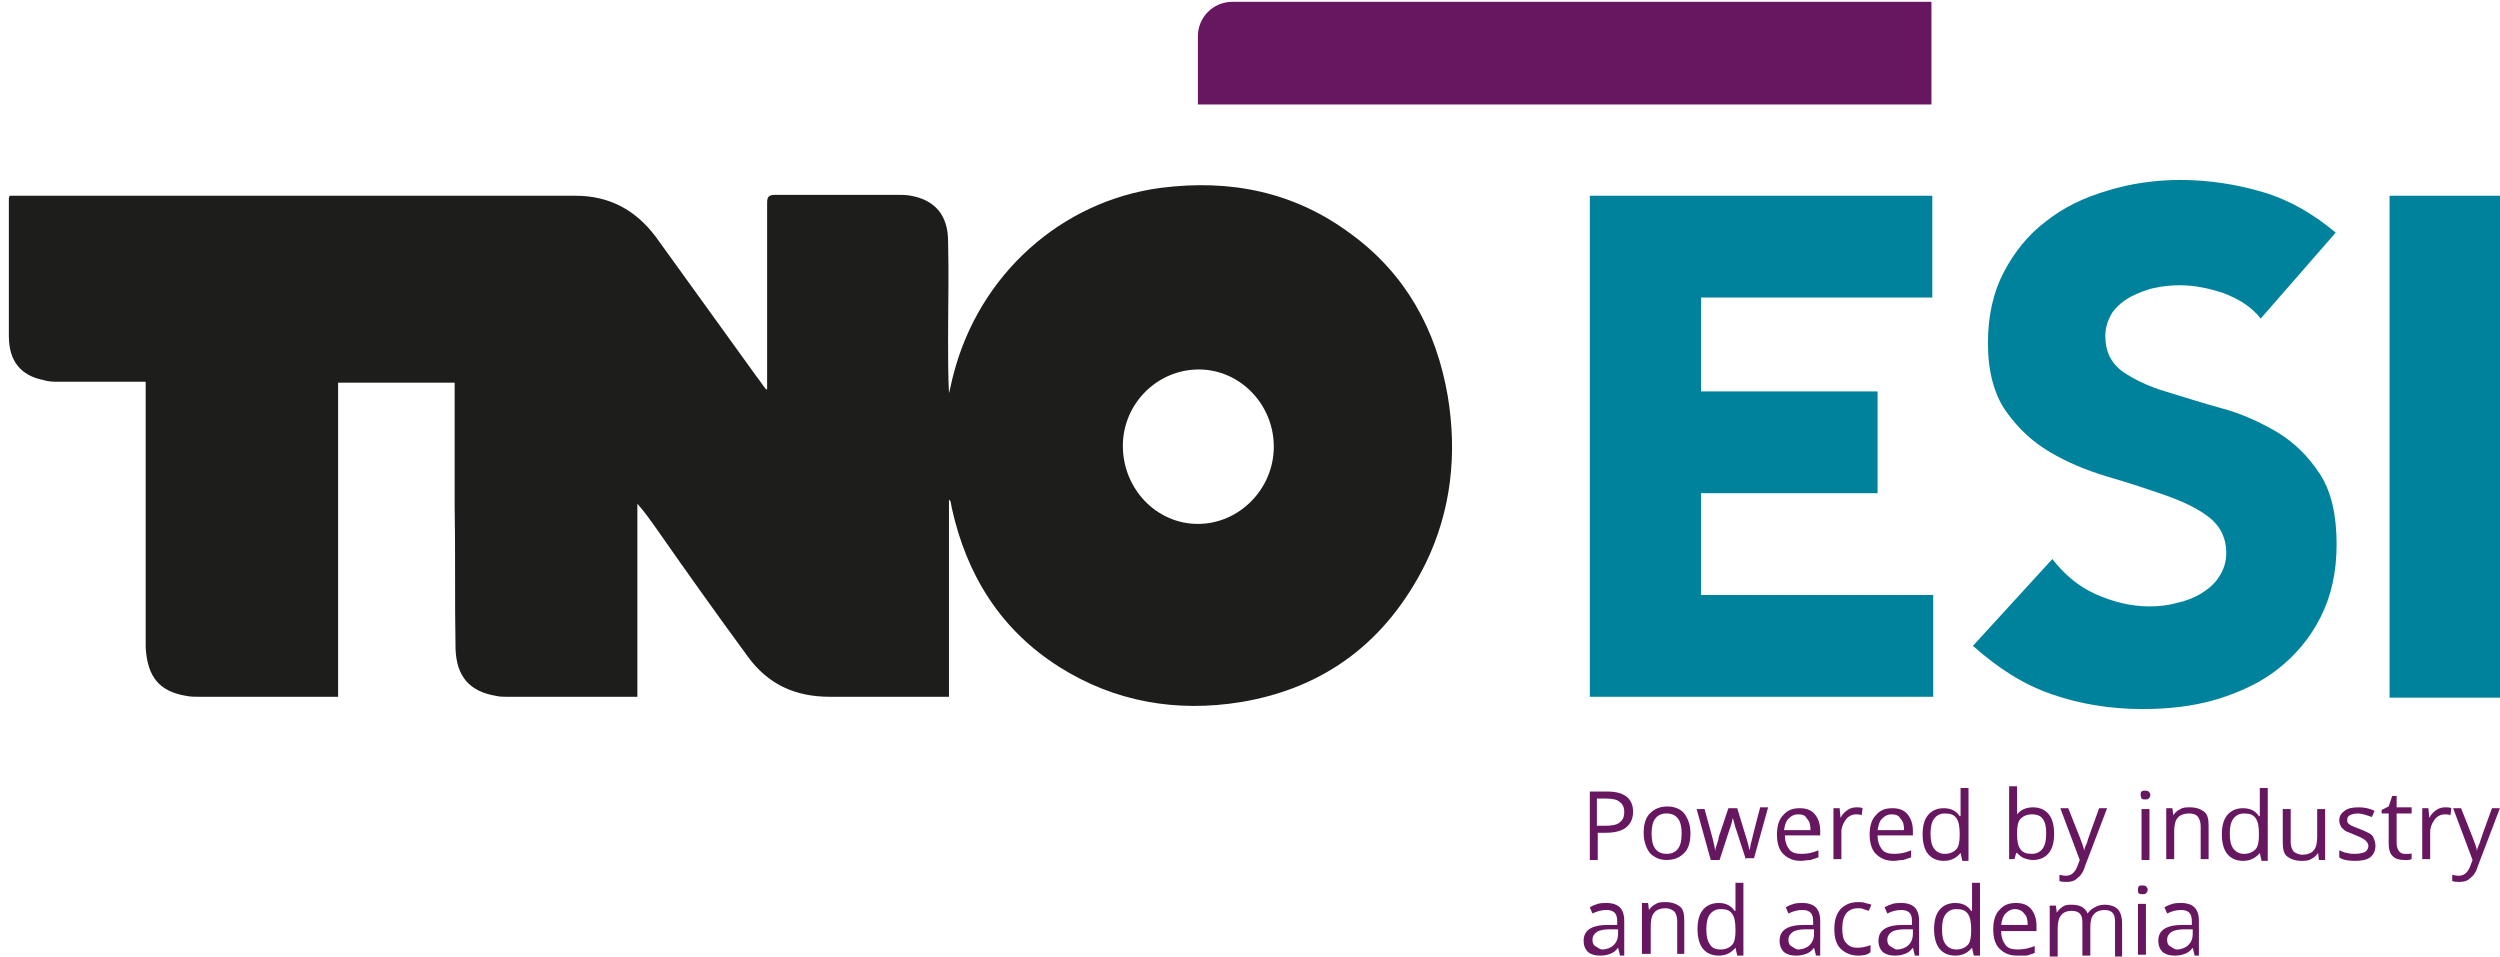 <svg width="282" height="108" xmlns="http://www.w3.org/2000/svg" xmlns:xlink="http://www.w3.org/1999/xlink" xml:space="preserve" overflow="hidden"><g transform="translate(-244 -180)"><g><g><g><g><path d="M177.268 21.874 215.671 21.874 215.671 33.355 189.739 33.355 189.739 43.946 209.535 43.946 209.535 55.427 189.739 55.427 189.739 66.909 215.77 66.909 215.77 78.39 177.268 78.39 177.268 21.874Z" fill="#00829D" fill-rule="nonzero" fill-opacity="1" transform="matrix(1.006 0 0 1 245 180.206)"/><path d="M252.491 35.731C251.501 34.444 250.116 33.553 248.334 32.861 246.552 32.267 244.969 31.97 243.385 31.97 242.494 31.97 241.505 32.069 240.614 32.267 239.624 32.465 238.733 32.861 237.941 33.256 237.051 33.751 236.358 34.345 235.863 35.038 235.368 35.83 235.071 36.721 235.071 37.71 235.071 39.393 235.665 40.68 236.952 41.669 238.238 42.56 239.822 43.352 241.801 43.946 243.781 44.54 245.86 45.233 248.037 45.827 250.314 46.42 252.392 47.41 254.273 48.499 256.252 49.687 257.836 51.27 259.122 53.25 260.409 55.229 261.003 57.902 261.003 61.168 261.003 64.335 260.409 67.008 259.221 69.383 258.034 71.758 256.45 73.639 254.471 75.223 252.491 76.806 250.116 77.895 247.542 78.687 244.87 79.479 242.098 79.776 239.228 79.776 235.566 79.776 232.102 79.182 229.033 78.093 225.866 77.004 222.996 75.124 220.224 72.649L229.132 62.851C230.419 64.533 232.003 65.919 233.982 66.81 235.962 67.701 237.941 68.195 240.02 68.195 241.01 68.195 242.098 68.096 243.088 67.799 244.078 67.602 245.068 67.206 245.86 66.711 246.651 66.216 247.344 65.622 247.839 64.83 248.334 64.038 248.631 63.246 248.631 62.158 248.631 60.475 247.938 59.089 246.651 58.1 245.365 57.11 243.682 56.318 241.702 55.625 239.723 54.932 237.644 54.239 235.269 53.547 232.992 52.854 230.815 51.963 228.835 50.775 226.856 49.588 225.272 48.103 223.887 46.123 222.6 44.243 221.907 41.669 221.907 38.502 221.907 35.434 222.501 32.761 223.689 30.485 224.876 28.209 226.46 26.229 228.44 24.744 230.419 23.161 232.696 22.072 235.368 21.28 237.941 20.488 240.713 20.092 243.484 20.092 246.651 20.092 249.819 20.587 252.788 21.478 255.757 22.369 258.43 23.953 260.904 26.031L252.491 35.731Z" fill="#00829D" fill-rule="nonzero" fill-opacity="1" transform="matrix(1.006 0 0 1 245 180.206)"/><path d="M266.942 21.874 279.413 21.874 279.413 78.489 266.942 78.489 266.942 21.874Z" fill="#00829D" fill-rule="nonzero" fill-opacity="1" transform="matrix(1.006 0 0 1 245 180.206)"/><path d="M133.322 11.58 215.573 11.58 215.573 0 137.183 0C135.005 0 133.322 1.782 133.322 3.86L133.322 11.58Z" fill="#671760" fill-rule="nonzero" fill-opacity="1" transform="matrix(1.006 0 0 1 245 180.206)"/><path d="M182.118 91.356C182.118 92.148 181.821 92.742 181.326 93.138 180.831 93.534 180.04 93.731 179.05 93.731L178.159 93.731 178.159 96.8 177.268 96.8 177.268 89.079 179.248 89.079C181.128 89.079 182.118 89.871 182.118 91.356ZM178.159 92.94 178.951 92.94C179.743 92.94 180.337 92.841 180.634 92.544 181.029 92.247 181.128 91.851 181.128 91.356 181.128 90.861 180.93 90.465 180.634 90.267 180.337 89.97 179.743 89.871 179.05 89.871L178.06 89.871 178.06 92.94Z" fill="#671760" fill-rule="nonzero" fill-opacity="1" transform="matrix(1.006 0 0 1 245 180.206)"/><path d="M188.552 93.831C188.552 94.721 188.354 95.513 187.859 96.008 187.364 96.503 186.77 96.8 185.879 96.8 185.384 96.8 184.89 96.701 184.494 96.404 184.098 96.206 183.801 95.81 183.603 95.315 183.405 94.82 183.306 94.325 183.306 93.731 183.306 92.841 183.504 92.049 183.999 91.554 184.494 91.059 185.088 90.762 185.978 90.762 186.77 90.762 187.463 91.059 187.859 91.554 188.354 92.247 188.552 92.94 188.552 93.831ZM184.197 93.831C184.197 94.523 184.296 95.117 184.593 95.513 184.89 95.909 185.285 96.107 185.879 96.107 186.473 96.107 186.869 95.909 187.166 95.513 187.463 95.117 187.562 94.523 187.562 93.831 187.562 93.138 187.463 92.544 187.166 92.148 186.869 91.752 186.473 91.554 185.879 91.554 185.285 91.554 184.89 91.752 184.593 92.148 184.296 92.544 184.197 93.138 184.197 93.831Z" fill="#671760" fill-rule="nonzero" fill-opacity="1" transform="matrix(1.006 0 0 1 245 180.206)"/><path d="M194.787 96.8 193.699 93.434C193.6 93.237 193.501 92.742 193.303 92.049 193.204 92.643 193.006 93.138 192.907 93.434L191.818 96.8 190.828 96.8 189.245 91.059 190.135 91.059C190.531 92.544 190.828 93.632 191.026 94.325 191.224 95.117 191.323 95.612 191.323 95.81 191.323 95.612 191.422 95.315 191.521 95.018 191.62 94.721 191.719 94.424 191.719 94.226L192.808 90.96 193.798 90.96 194.787 94.226C194.985 94.82 195.084 95.315 195.183 95.711 195.183 95.612 195.282 95.414 195.282 95.117 195.381 94.82 195.678 93.434 196.371 90.861L197.262 90.861 195.678 96.602 194.787 96.602Z" fill="#671760" fill-rule="nonzero" fill-opacity="1" transform="matrix(1.006 0 0 1 245 180.206)"/><path d="M200.924 96.899C200.033 96.899 199.439 96.602 198.944 96.107 198.449 95.612 198.251 94.82 198.251 93.929 198.251 93.039 198.449 92.247 198.944 91.752 199.439 91.158 200.033 90.96 200.825 90.96 201.518 90.96 202.112 91.158 202.508 91.653 202.903 92.148 203.101 92.742 203.101 93.534L203.101 94.028 199.142 94.028C199.142 94.721 199.34 95.216 199.637 95.612 199.934 96.008 200.429 96.107 201.023 96.107 201.617 96.107 202.211 96.008 202.903 95.711L202.903 96.503C202.606 96.602 202.31 96.701 202.013 96.8 201.617 96.8 201.32 96.899 200.924 96.899ZM200.627 91.653C200.132 91.653 199.835 91.851 199.538 92.148 199.241 92.445 199.142 92.841 199.043 93.434L202.013 93.434C202.013 92.841 201.914 92.445 201.617 92.148 201.419 91.752 201.122 91.653 200.627 91.653Z" fill="#671760" fill-rule="nonzero" fill-opacity="1" transform="matrix(1.006 0 0 1 245 180.206)"/><path d="M207.159 90.861C207.456 90.861 207.654 90.861 207.852 90.96L207.753 91.752C207.555 91.653 207.258 91.653 207.159 91.653 206.665 91.653 206.269 91.851 205.972 92.247 205.675 92.643 205.477 93.138 205.477 93.632L205.477 96.701 204.586 96.701 204.586 90.96 205.279 90.96 205.378 92.049C205.576 91.653 205.873 91.356 206.17 91.158 206.467 90.96 206.764 90.861 207.159 90.861Z" fill="#671760" fill-rule="nonzero" fill-opacity="1" transform="matrix(1.006 0 0 1 245 180.206)"/><path d="M211.316 96.899C210.426 96.899 209.832 96.602 209.337 96.107 208.842 95.612 208.644 94.82 208.644 93.929 208.644 93.039 208.842 92.247 209.337 91.752 209.832 91.158 210.426 90.96 211.217 90.96 211.91 90.96 212.504 91.158 212.9 91.653 213.296 92.148 213.494 92.742 213.494 93.534L213.494 94.028 209.535 94.028C209.535 94.721 209.733 95.216 210.03 95.612 210.327 96.008 210.822 96.107 211.415 96.107 212.009 96.107 212.603 96.008 213.296 95.711L213.296 96.503C212.999 96.602 212.702 96.701 212.405 96.8 212.009 96.8 211.712 96.899 211.316 96.899ZM211.119 91.653C210.624 91.653 210.327 91.851 210.03 92.148 209.733 92.445 209.634 92.841 209.535 93.434L212.504 93.434C212.504 92.841 212.405 92.445 212.108 92.148 211.91 91.752 211.514 91.653 211.119 91.653Z" fill="#671760" fill-rule="nonzero" fill-opacity="1" transform="matrix(1.006 0 0 1 245 180.206)"/><path d="M218.839 96.008 218.839 96.008C218.344 96.602 217.75 96.899 216.958 96.899 216.166 96.899 215.573 96.602 215.177 96.107 214.781 95.612 214.583 94.82 214.583 93.929 214.583 92.94 214.781 92.247 215.177 91.752 215.573 91.257 216.166 90.96 216.958 90.96 217.75 90.96 218.344 91.257 218.74 91.851L218.839 91.851 218.839 91.455 218.839 91.059 218.839 88.684 219.73 88.684 219.73 96.899 219.037 96.899 218.839 96.008ZM217.057 96.107C217.651 96.107 218.047 95.909 218.344 95.612 218.641 95.315 218.74 94.721 218.74 94.028L218.74 93.831C218.74 93.039 218.641 92.445 218.344 92.049 218.047 91.653 217.651 91.554 217.057 91.554 216.562 91.554 216.166 91.752 215.869 92.148 215.573 92.544 215.474 93.138 215.474 93.831 215.474 94.523 215.573 95.117 215.869 95.513 216.166 95.909 216.562 96.107 217.057 96.107Z" fill="#671760" fill-rule="nonzero" fill-opacity="1" transform="matrix(1.006 0 0 1 245 180.206)"/><path d="M226.955 90.861C227.747 90.861 228.341 91.158 228.736 91.653 229.132 92.148 229.33 92.94 229.33 93.831 229.33 94.82 229.132 95.513 228.736 96.008 228.341 96.503 227.747 96.8 226.955 96.8 226.559 96.8 226.262 96.701 225.965 96.602 225.668 96.503 225.371 96.206 225.173 96.008L225.074 96.008 224.876 96.701 224.283 96.701 224.283 88.486 225.173 88.486 225.173 90.465C225.173 90.861 225.173 91.356 225.173 91.653 225.569 91.158 226.163 90.861 226.955 90.861ZM226.856 91.653C226.262 91.653 225.866 91.851 225.569 92.148 225.272 92.445 225.173 93.039 225.173 93.831 225.173 94.622 225.272 95.216 225.569 95.612 225.866 96.008 226.262 96.107 226.856 96.107 227.351 96.107 227.747 95.909 228.044 95.513 228.341 95.117 228.44 94.523 228.44 93.831 228.44 93.039 228.341 92.544 228.044 92.148 227.846 91.851 227.45 91.653 226.856 91.653Z" fill="#671760" fill-rule="nonzero" fill-opacity="1" transform="matrix(1.006 0 0 1 245 180.206)"/><path d="M230.023 90.96 230.914 90.96 232.201 94.226C232.498 95.018 232.696 95.513 232.696 95.81 232.696 95.612 232.795 95.315 232.992 94.919 233.091 94.523 233.586 93.138 234.378 90.96L235.269 90.96 232.795 97.493C232.597 98.186 232.3 98.581 231.904 98.878 231.607 99.175 231.211 99.274 230.716 99.274 230.419 99.274 230.221 99.274 229.924 99.175L229.924 98.482C230.122 98.482 230.32 98.581 230.617 98.581 231.211 98.581 231.607 98.284 231.904 97.592L232.201 96.8 230.023 90.96Z" fill="#671760" fill-rule="nonzero" fill-opacity="1" transform="matrix(1.006 0 0 1 245 180.206)"/><path d="M239.03 89.475C239.03 89.278 239.03 89.178 239.129 89.079 239.228 88.981 239.327 88.981 239.525 88.981 239.624 88.981 239.822 88.981 239.921 89.079 240.02 89.178 240.119 89.278 240.119 89.475 240.119 89.673 240.02 89.772 239.921 89.871 239.822 89.97 239.723 89.97 239.525 89.97 239.426 89.97 239.228 89.97 239.129 89.871 239.129 89.772 239.03 89.673 239.03 89.475ZM240.02 96.8 239.129 96.8 239.129 91.059 240.02 91.059 240.02 96.8Z" fill="#671760" fill-rule="nonzero" fill-opacity="1" transform="matrix(1.006 0 0 1 245 180.206)"/><path d="M245.761 96.8 245.761 93.039C245.761 92.544 245.662 92.247 245.464 91.95 245.266 91.653 244.87 91.554 244.474 91.554 243.88 91.554 243.385 91.752 243.187 92.049 242.89 92.346 242.791 92.94 242.791 93.632L242.791 96.701 241.9 96.701 241.9 90.96 242.593 90.96 242.692 91.752C242.89 91.455 243.088 91.257 243.484 91.059 243.781 90.861 244.177 90.861 244.573 90.861 245.266 90.861 245.761 91.059 246.156 91.356 246.552 91.653 246.651 92.247 246.651 92.94L246.651 96.701 245.761 96.701Z" fill="#671760" fill-rule="nonzero" fill-opacity="1" transform="matrix(1.006 0 0 1 245 180.206)"/><path d="M252.392 96.008 252.392 96.008C251.897 96.602 251.303 96.899 250.511 96.899 249.72 96.899 249.126 96.602 248.73 96.107 248.334 95.612 248.136 94.82 248.136 93.929 248.136 92.94 248.334 92.247 248.73 91.752 249.126 91.257 249.72 90.96 250.511 90.96 251.303 90.96 251.897 91.257 252.293 91.851L252.392 91.851 252.392 91.455 252.392 91.059 252.392 88.684 253.283 88.684 253.283 96.899 252.59 96.899 252.392 96.008ZM250.61 96.107C251.204 96.107 251.6 95.909 251.897 95.612 252.194 95.315 252.293 94.721 252.293 94.028L252.293 93.831C252.293 93.039 252.194 92.445 251.897 92.049 251.6 91.653 251.204 91.554 250.61 91.554 250.116 91.554 249.72 91.752 249.423 92.148 249.126 92.544 249.027 93.138 249.027 93.831 249.027 94.523 249.126 95.117 249.423 95.513 249.72 95.909 250.116 96.107 250.61 96.107Z" fill="#671760" fill-rule="nonzero" fill-opacity="1" transform="matrix(1.006 0 0 1 245 180.206)"/><path d="M255.856 90.96 255.856 94.721C255.856 95.216 255.955 95.513 256.153 95.81 256.351 96.008 256.747 96.206 257.143 96.206 257.737 96.206 258.232 96.008 258.43 95.711 258.727 95.414 258.826 94.82 258.826 94.127L258.826 91.059 259.716 91.059 259.716 96.8 259.024 96.8 258.925 96.008C258.727 96.305 258.529 96.503 258.133 96.701 257.836 96.899 257.44 96.899 257.044 96.899 256.351 96.899 255.856 96.701 255.46 96.404 255.064 96.107 254.965 95.513 254.965 94.82L254.965 91.059 255.856 91.059Z" fill="#671760" fill-rule="nonzero" fill-opacity="1" transform="matrix(1.006 0 0 1 245 180.206)"/><path d="M265.358 95.216C265.358 95.711 265.16 96.206 264.764 96.503 264.368 96.8 263.774 96.899 263.082 96.899 262.29 96.899 261.696 96.8 261.3 96.503L261.3 95.711C261.597 95.81 261.894 96.008 262.191 96.008 262.488 96.107 262.785 96.107 263.082 96.107 263.576 96.107 263.873 96.008 264.17 95.909 264.368 95.81 264.566 95.513 264.566 95.216 264.566 95.018 264.467 94.82 264.269 94.622 264.071 94.424 263.675 94.226 263.181 94.028 262.686 93.831 262.29 93.632 261.993 93.534 261.795 93.336 261.597 93.237 261.498 93.039 261.399 92.841 261.3 92.643 261.3 92.346 261.3 91.851 261.498 91.554 261.894 91.257 262.29 90.96 262.785 90.861 263.478 90.861 264.071 90.861 264.665 90.96 265.259 91.257L264.962 91.95C264.368 91.752 263.873 91.554 263.379 91.554 262.983 91.554 262.686 91.653 262.488 91.752 262.29 91.851 262.191 92.049 262.191 92.247 262.191 92.445 262.191 92.544 262.29 92.643 262.389 92.742 262.488 92.841 262.686 92.94 262.884 93.039 263.181 93.138 263.675 93.336 264.368 93.632 264.863 93.831 265.061 94.127 265.259 94.523 265.358 94.82 265.358 95.216Z" fill="#671760" fill-rule="nonzero" fill-opacity="1" transform="matrix(1.006 0 0 1 245 180.206)"/><path d="M268.624 96.107C268.822 96.107 268.921 96.107 269.119 96.107 269.218 96.107 269.416 96.107 269.416 96.008L269.416 96.701C269.317 96.701 269.218 96.8 269.02 96.8 268.822 96.8 268.624 96.8 268.525 96.8 267.437 96.8 266.843 96.206 266.843 95.018L266.843 91.554 266.051 91.554 266.051 91.158 266.843 90.762 267.239 89.574 267.734 89.574 267.734 90.861 269.416 90.861 269.416 91.554 267.734 91.554 267.734 94.919C267.734 95.315 267.833 95.513 267.931 95.711 268.129 96.008 268.327 96.107 268.624 96.107Z" fill="#671760" fill-rule="nonzero" fill-opacity="1" transform="matrix(1.006 0 0 1 245 180.206)"/><path d="M273.177 90.861C273.474 90.861 273.672 90.861 273.87 90.96L273.771 91.752C273.573 91.653 273.276 91.653 273.177 91.653 272.682 91.653 272.286 91.851 271.99 92.247 271.693 92.643 271.495 93.138 271.495 93.632L271.495 96.701 270.604 96.701 270.604 90.96 271.297 90.96 271.396 92.049C271.594 91.653 271.891 91.356 272.188 91.158 272.484 90.96 272.781 90.861 273.177 90.861Z" fill="#671760" fill-rule="nonzero" fill-opacity="1" transform="matrix(1.006 0 0 1 245 180.206)"/><path d="M274.068 90.96 274.959 90.96 276.246 94.226C276.543 95.018 276.74 95.513 276.74 95.81 276.74 95.612 276.839 95.315 277.037 94.919 277.136 94.523 277.631 93.138 278.423 90.96L279.314 90.96 276.839 97.493C276.641 98.186 276.345 98.581 275.949 98.878 275.652 99.175 275.256 99.274 274.761 99.274 274.464 99.274 274.266 99.274 273.969 99.175L273.969 98.482C274.167 98.482 274.365 98.581 274.662 98.581 275.256 98.581 275.652 98.284 275.949 97.592L276.246 96.8 274.068 90.96Z" fill="#671760" fill-rule="nonzero" fill-opacity="1" transform="matrix(1.006 0 0 1 245 180.206)"/><path d="M180.634 107.489 180.436 106.698C180.139 107.093 179.842 107.291 179.545 107.39 179.248 107.489 178.951 107.588 178.456 107.588 177.862 107.588 177.466 107.489 177.07 107.192 176.773 106.895 176.575 106.5 176.575 105.906 176.575 104.718 177.466 104.124 179.347 104.124L180.337 104.124 180.337 103.728C180.337 103.233 180.238 102.936 180.04 102.738 179.842 102.54 179.545 102.441 179.149 102.441 178.654 102.441 178.159 102.54 177.565 102.837L177.268 102.145C177.565 101.947 177.862 101.848 178.159 101.749 178.456 101.65 178.852 101.65 179.149 101.65 179.842 101.65 180.337 101.848 180.634 102.145 180.93 102.441 181.128 102.936 181.128 103.629L181.128 107.588 180.634 107.588ZM178.654 106.895C179.149 106.895 179.644 106.698 179.941 106.401 180.238 106.104 180.436 105.708 180.436 105.114L180.436 104.619 179.545 104.619C178.852 104.619 178.357 104.718 178.06 104.916 177.763 105.114 177.565 105.411 177.565 105.807 177.565 106.104 177.664 106.401 177.862 106.5 178.06 106.599 178.357 106.895 178.654 106.895Z" fill="#671760" fill-rule="nonzero" fill-opacity="1" transform="matrix(1.006 0 0 1 245 180.206)"/><path d="M187.067 107.489 187.067 103.728C187.067 103.233 186.968 102.936 186.77 102.639 186.572 102.441 186.176 102.244 185.78 102.244 185.186 102.244 184.692 102.441 184.494 102.738 184.197 103.035 184.098 103.629 184.098 104.322L184.098 107.39 183.108 107.39 183.108 101.65 183.801 101.65 183.9 102.441C184.098 102.145 184.296 101.947 184.692 101.749 184.989 101.551 185.384 101.551 185.78 101.551 186.473 101.551 186.968 101.749 187.364 102.046 187.76 102.342 187.859 102.936 187.859 103.629L187.859 107.39 187.067 107.39Z" fill="#671760" fill-rule="nonzero" fill-opacity="1" transform="matrix(1.006 0 0 1 245 180.206)"/><path d="M193.6 106.698 193.6 106.698C193.105 107.291 192.511 107.588 191.719 107.588 190.927 107.588 190.333 107.291 189.937 106.796 189.541 106.302 189.344 105.51 189.344 104.619 189.344 103.629 189.541 102.936 189.937 102.441 190.333 101.947 190.927 101.65 191.719 101.65 192.511 101.65 193.105 101.947 193.501 102.54L193.6 102.54 193.6 102.145 193.6 101.749 193.6 99.373 194.49 99.373 194.49 107.588 193.798 107.588 193.6 106.698ZM191.917 106.895C192.511 106.895 192.907 106.698 193.204 106.401 193.501 106.104 193.6 105.51 193.6 104.817L193.6 104.619C193.6 103.827 193.501 103.233 193.204 102.837 192.907 102.441 192.511 102.342 191.917 102.342 191.422 102.342 191.026 102.54 190.729 102.936 190.432 103.332 190.333 103.926 190.333 104.619 190.333 105.312 190.432 105.906 190.729 106.302 190.927 106.698 191.323 106.895 191.917 106.895Z" fill="#671760" fill-rule="nonzero" fill-opacity="1" transform="matrix(1.006 0 0 1 245 180.206)"/><path d="M202.606 107.489 202.409 106.698C202.112 107.093 201.815 107.291 201.518 107.39 201.221 107.489 200.924 107.588 200.429 107.588 199.835 107.588 199.439 107.489 199.043 107.192 198.746 106.895 198.548 106.5 198.548 105.906 198.548 104.718 199.439 104.124 201.32 104.124L202.31 104.124 202.31 103.728C202.31 103.233 202.211 102.936 202.013 102.738 201.815 102.54 201.518 102.441 201.122 102.441 200.627 102.441 200.132 102.54 199.538 102.837L199.241 102.145C199.538 101.947 199.835 101.848 200.132 101.749 200.429 101.65 200.825 101.65 201.122 101.65 201.815 101.65 202.31 101.848 202.606 102.145 202.903 102.441 203.101 102.936 203.101 103.629L203.101 107.588 202.606 107.588ZM200.627 106.895C201.122 106.895 201.617 106.698 201.914 106.401 202.211 106.104 202.409 105.708 202.409 105.114L202.409 104.619 201.518 104.619C200.825 104.619 200.33 104.718 200.033 104.916 199.736 105.114 199.538 105.411 199.538 105.807 199.538 106.104 199.637 106.401 199.835 106.5 200.033 106.599 200.33 106.895 200.627 106.895Z" fill="#671760" fill-rule="nonzero" fill-opacity="1" transform="matrix(1.006 0 0 1 245 180.206)"/><path d="M207.357 107.588C206.566 107.588 205.873 107.291 205.378 106.796 204.883 106.302 204.685 105.51 204.685 104.619 204.685 103.629 204.883 102.936 205.378 102.342 205.873 101.848 206.467 101.551 207.357 101.551 207.654 101.551 207.951 101.551 208.149 101.65 208.446 101.749 208.644 101.749 208.842 101.848L208.545 102.54C208.347 102.441 208.149 102.441 207.951 102.342 207.753 102.244 207.555 102.244 207.357 102.244 206.17 102.244 205.576 103.035 205.576 104.52 205.576 105.213 205.675 105.807 205.972 106.104 206.269 106.5 206.665 106.698 207.258 106.698 207.753 106.698 208.248 106.599 208.743 106.401L208.743 107.192C208.446 107.489 207.951 107.588 207.357 107.588Z" fill="#671760" fill-rule="nonzero" fill-opacity="1" transform="matrix(1.006 0 0 1 245 180.206)"/><path d="M213.692 107.489 213.494 106.698C213.197 107.093 212.9 107.291 212.603 107.39 212.306 107.489 212.009 107.588 211.514 107.588 210.921 107.588 210.525 107.489 210.129 107.192 209.832 106.895 209.634 106.5 209.634 105.906 209.634 104.718 210.525 104.124 212.405 104.124L213.395 104.124 213.395 103.728C213.395 103.233 213.296 102.936 213.098 102.738 212.9 102.54 212.603 102.441 212.207 102.441 211.712 102.441 211.217 102.54 210.624 102.837L210.327 102.145C210.624 101.947 210.921 101.848 211.217 101.749 211.514 101.65 211.91 101.65 212.207 101.65 212.9 101.65 213.395 101.848 213.692 102.145 213.989 102.441 214.187 102.936 214.187 103.629L214.187 107.588 213.692 107.588ZM211.712 106.895C212.207 106.895 212.702 106.698 212.999 106.401 213.296 106.104 213.494 105.708 213.494 105.114L213.494 104.619 212.603 104.619C211.91 104.619 211.415 104.718 211.119 104.916 210.822 105.114 210.624 105.411 210.624 105.807 210.624 106.104 210.723 106.401 210.921 106.5 211.119 106.599 211.415 106.895 211.712 106.895Z" fill="#671760" fill-rule="nonzero" fill-opacity="1" transform="matrix(1.006 0 0 1 245 180.206)"/><path d="M220.125 106.698 220.125 106.698C219.631 107.291 219.037 107.588 218.245 107.588 217.453 107.588 216.859 107.291 216.463 106.796 216.067 106.302 215.869 105.51 215.869 104.619 215.869 103.629 216.067 102.936 216.463 102.441 216.859 101.947 217.453 101.65 218.245 101.65 219.037 101.65 219.631 101.947 220.026 102.54L220.125 102.54 220.125 102.145 220.125 101.749 220.125 99.373 221.016 99.373 221.016 107.588 220.323 107.588 220.125 106.698ZM218.344 106.895C218.938 106.895 219.334 106.698 219.631 106.401 219.928 106.104 220.026 105.51 220.026 104.817L220.026 104.619C220.026 103.827 219.928 103.233 219.631 102.837 219.334 102.441 218.938 102.342 218.344 102.342 217.849 102.342 217.453 102.54 217.156 102.936 216.859 103.332 216.76 103.926 216.76 104.619 216.76 105.312 216.859 105.906 217.156 106.302 217.453 106.698 217.849 106.895 218.344 106.895Z" fill="#671760" fill-rule="nonzero" fill-opacity="1" transform="matrix(1.006 0 0 1 245 180.206)"/><path d="M225.173 107.588C224.283 107.588 223.689 107.291 223.194 106.796 222.699 106.302 222.501 105.51 222.501 104.619 222.501 103.728 222.699 102.936 223.194 102.441 223.689 101.848 224.283 101.65 225.074 101.65 225.767 101.65 226.361 101.848 226.757 102.342 227.153 102.837 227.351 103.431 227.351 104.223L227.351 104.817 223.392 104.817C223.392 105.51 223.59 106.005 223.887 106.401 224.184 106.796 224.678 106.895 225.272 106.895 225.866 106.895 226.46 106.796 227.153 106.5L227.153 107.291C226.856 107.39 226.559 107.489 226.262 107.588 225.866 107.588 225.569 107.588 225.173 107.588ZM224.975 102.342C224.48 102.342 224.184 102.54 223.887 102.837 223.59 103.134 223.491 103.53 223.392 104.124L226.361 104.124C226.361 103.53 226.262 103.134 225.965 102.837 225.767 102.54 225.371 102.342 224.975 102.342Z" fill="#671760" fill-rule="nonzero" fill-opacity="1" transform="matrix(1.006 0 0 1 245 180.206)"/><path d="M236.16 107.489 236.16 103.728C236.16 103.233 236.061 102.936 235.863 102.738 235.665 102.54 235.368 102.441 234.972 102.441 234.477 102.441 233.982 102.639 233.784 102.936 233.487 103.233 233.388 103.728 233.388 104.421L233.388 107.588 232.498 107.588 232.498 103.827C232.498 103.332 232.399 103.035 232.201 102.837 232.003 102.639 231.706 102.54 231.31 102.54 230.716 102.54 230.32 102.738 230.122 103.035 229.825 103.332 229.726 103.926 229.726 104.619L229.726 107.687 228.835 107.687 228.835 101.947 229.528 101.947 229.627 102.738C229.825 102.441 230.023 102.244 230.32 102.046 230.617 101.848 230.914 101.848 231.31 101.848 232.201 101.848 232.795 102.145 233.091 102.837 233.289 102.54 233.487 102.342 233.883 102.145 234.18 101.947 234.576 101.848 234.972 101.848 235.665 101.848 236.16 102.046 236.457 102.342 236.754 102.639 236.952 103.233 236.952 103.926L236.952 107.687 236.16 107.687Z" fill="#671760" fill-rule="nonzero" fill-opacity="1" transform="matrix(1.006 0 0 1 245 180.206)"/><path d="M238.733 100.165C238.733 99.967 238.733 99.868 238.832 99.769 238.931 99.67 239.03 99.67 239.228 99.67 239.327 99.67 239.525 99.67 239.624 99.769 239.723 99.868 239.822 99.967 239.822 100.165 239.822 100.363 239.723 100.462 239.624 100.561 239.525 100.66 239.426 100.66 239.228 100.66 239.129 100.66 238.931 100.66 238.832 100.561 238.733 100.561 238.733 100.363 238.733 100.165ZM239.624 107.489 238.733 107.489 238.733 101.749 239.624 101.749 239.624 107.489Z" fill="#671760" fill-rule="nonzero" fill-opacity="1" transform="matrix(1.006 0 0 1 245 180.206)"/><path d="M245.068 107.489 244.87 106.698C244.573 107.093 244.276 107.291 243.979 107.39 243.682 107.489 243.385 107.588 242.89 107.588 242.296 107.588 241.9 107.489 241.505 107.192 241.208 106.895 241.01 106.5 241.01 105.906 241.01 104.718 241.9 104.124 243.781 104.124L244.771 104.124 244.771 103.728C244.771 103.233 244.672 102.936 244.474 102.738 244.276 102.54 243.979 102.441 243.583 102.441 243.088 102.441 242.593 102.54 241.999 102.837L241.702 102.145C241.999 101.947 242.296 101.848 242.593 101.749 242.89 101.65 243.286 101.65 243.583 101.65 244.276 101.65 244.771 101.848 245.068 102.145 245.365 102.441 245.563 102.936 245.563 103.629L245.563 107.588 245.068 107.588ZM243.088 106.895C243.583 106.895 244.078 106.698 244.375 106.401 244.672 106.104 244.87 105.708 244.87 105.114L244.87 104.619 243.979 104.619C243.286 104.619 242.791 104.718 242.494 104.916 242.197 105.114 241.999 105.411 241.999 105.807 241.999 106.104 242.098 106.401 242.296 106.5 242.494 106.599 242.791 106.895 243.088 106.895Z" fill="#671760" fill-rule="nonzero" fill-opacity="1" transform="matrix(1.006 0 0 1 245 180.206)"/><path d="M133.421 41.471C128.769 41.471 124.909 45.332 124.909 50.083 124.909 54.932 128.67 58.892 133.322 58.892 137.974 58.892 141.834 54.932 141.834 50.181 141.834 45.431 138.073 41.471 133.421 41.471M85.022 43.649C85.022 43.253 85.022 42.956 85.022 42.56 85.022 35.929 85.022 29.297 85.022 22.666 85.022 21.973 85.219 21.775 85.912 21.775 90.465 21.775 95.018 21.775 99.67 21.775 100.165 21.775 100.66 21.775 101.155 21.874 103.827 22.369 105.312 24.052 105.312 27.021 105.411 30.683 105.312 34.345 105.312 38.007 105.312 40.086 105.312 42.065 105.411 44.144 105.609 43.451 105.708 42.758 105.906 42.065 108.776 30.782 117.981 22.468 129.165 20.983 136.886 19.993 144.111 21.379 150.544 26.229 156.582 30.683 160.046 36.919 161.333 44.441 162.422 50.973 161.729 57.407 158.859 63.346 154.504 72.154 147.575 77.4 138.172 78.984 130.947 80.172 124.019 78.984 117.783 75.025 111.25 70.868 107.39 64.731 105.708 57.011 105.708 56.813 105.609 56.615 105.609 56.417 105.609 56.318 105.51 56.318 105.411 56.12L105.411 78.39 104.52 78.39C100.363 78.39 96.206 78.39 92.049 78.39 88.189 78.39 85.121 77.004 82.844 73.837 79.38 69.086 76.014 64.335 72.649 59.485 71.957 58.496 71.264 57.506 70.472 56.615L70.472 78.39 69.581 78.39C65.028 78.39 60.475 78.39 55.823 78.39 55.427 78.39 55.031 78.39 54.636 78.291 51.666 77.796 50.181 76.114 50.083 72.946 49.983 67.502 50.083 62.158 49.983 56.714 49.983 52.458 49.983 48.202 49.983 43.946L49.983 42.956 36.919 42.956 36.919 78.39 36.127 78.39C31.178 78.39 26.229 78.39 21.28 78.39 20.785 78.39 20.389 78.39 19.894 78.291 16.925 77.796 15.539 76.213 15.341 72.847 15.341 72.352 15.341 71.858 15.341 71.363 15.341 62.158 15.341 52.953 15.341 43.847L15.341 42.857 13.56 42.857C10.887 42.857 8.314 42.857 5.642 42.857 5.048 42.857 4.454 42.857 3.86 42.659 1.386 42.164 1.31864e-15 40.581 1.31864e-15 37.71 0 32.663 0 27.417 0 22.171 0 22.072 0 22.072 0.099 21.874 0.396 21.874 0.693 21.874 0.891 21.874 21.775 21.874 42.659 21.874 63.543 21.874 67.305 21.874 70.274 23.458 72.55 26.526 76.311 31.772 80.073 37.017 83.834 42.263 84.23 42.758 84.527 43.253 84.922 43.748 84.922 43.748 85.022 43.649 85.022 43.649" fill="#1D1D1B" fill-rule="nonzero" fill-opacity="1" transform="matrix(1.006 0 0 1 245 180.206)"/></g></g></g></g></g></svg>